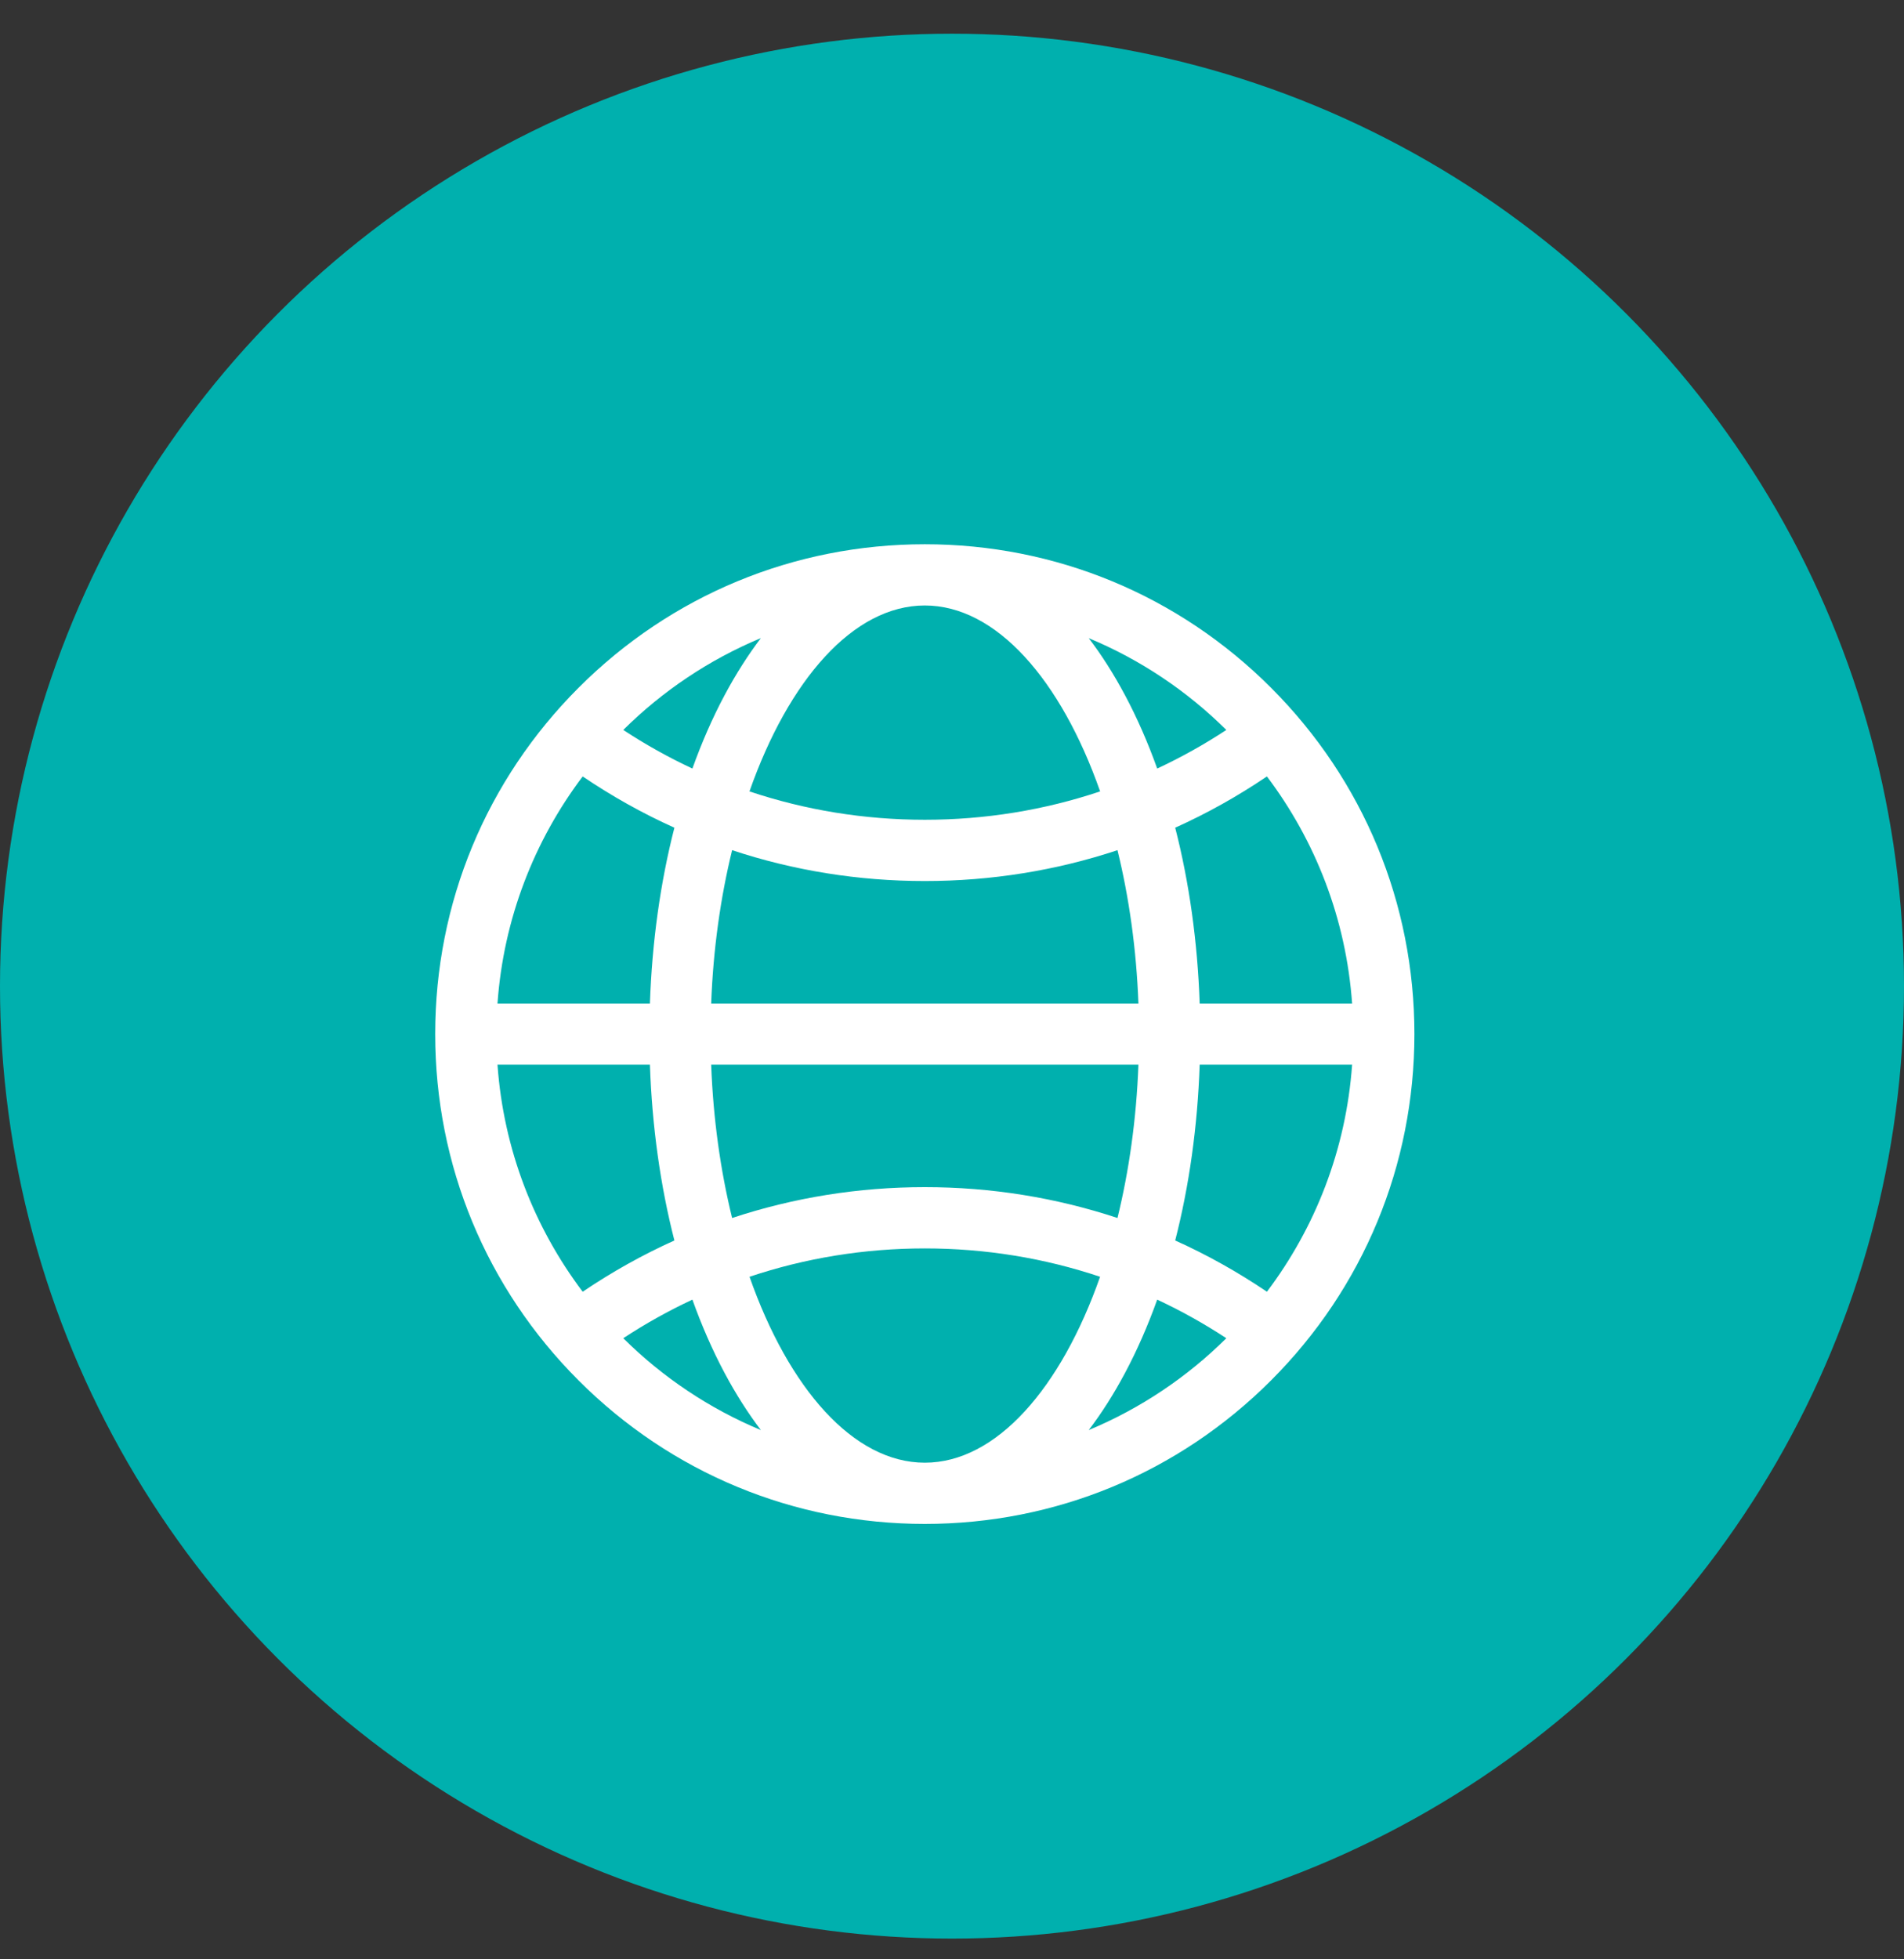 <svg width="35" height="36" viewBox="0 0 35 36" fill="none" xmlns="http://www.w3.org/2000/svg">
<rect x="0" y="0" width="35" height="36" fill="#333333" stroke="none"/>
<circle cx="17.5" cy="18.119" r="17.5" fill="#00B0AE"/>
<path d="M23.364 12.636C21.664 10.936 19.404 10 17 10C14.596 10 12.336 10.936 10.636 12.636C8.936 14.336 8 16.596 8 19C8 21.404 8.936 23.664 10.636 25.364C12.336 27.064 14.596 28 17 28C19.404 28 21.664 27.064 23.364 25.364C25.064 23.664 26 21.404 26 19C26 16.596 25.064 14.336 23.364 12.636ZM23.289 23.734C22.751 23.37 22.187 23.055 21.603 22.792C21.861 21.786 22.014 20.694 22.053 19.562H24.855C24.744 21.121 24.178 22.556 23.289 23.734ZM9.145 19.562H11.947C11.986 20.694 12.139 21.786 12.397 22.792C11.813 23.055 11.249 23.37 10.711 23.734C9.822 22.556 9.256 21.121 9.145 19.562ZM10.711 14.266C11.249 14.63 11.812 14.945 12.397 15.208C12.139 16.214 11.986 17.306 11.947 18.438H9.145C9.256 16.879 9.822 15.444 10.711 14.266ZM20.678 12.769C20.472 12.383 20.25 12.034 20.013 11.725C20.964 12.12 21.822 12.697 22.543 13.412C22.134 13.68 21.71 13.917 21.272 14.121C21.1 13.641 20.902 13.188 20.678 12.769ZM20.223 14.541C19.195 14.885 18.112 15.062 17 15.062C15.888 15.062 14.805 14.885 13.777 14.541C14.497 12.493 15.685 11.125 17 11.125C18.314 11.125 19.503 12.493 20.223 14.541ZM13.073 18.438C13.11 17.441 13.245 16.489 13.458 15.621C14.587 15.995 15.779 16.188 17 16.188C18.221 16.188 19.413 15.995 20.542 15.621C20.755 16.489 20.89 17.441 20.927 18.438H13.073ZM20.927 19.562C20.89 20.559 20.755 21.511 20.542 22.379C19.412 22.005 18.221 21.812 17 21.812C15.779 21.812 14.588 22.005 13.458 22.379C13.245 21.511 13.11 20.559 13.073 19.562H20.927ZM13.322 12.769C13.098 13.188 12.9 13.641 12.728 14.121C12.29 13.917 11.866 13.68 11.457 13.412C12.178 12.697 13.036 12.12 13.987 11.724C13.751 12.034 13.528 12.383 13.322 12.769ZM12.728 23.879C12.9 24.359 13.098 24.812 13.322 25.231C13.528 25.617 13.751 25.966 13.987 26.276C13.036 25.88 12.178 25.303 11.457 24.588C11.866 24.32 12.29 24.083 12.728 23.879ZM13.778 23.459C14.805 23.115 15.888 22.938 17 22.938C18.112 22.938 19.195 23.115 20.222 23.459C19.503 25.507 18.314 26.875 17 26.875C15.686 26.875 14.497 25.507 13.778 23.459ZM20.678 25.231C20.902 24.812 21.1 24.359 21.272 23.879C21.71 24.083 22.134 24.32 22.543 24.588C21.822 25.303 20.964 25.88 20.013 26.276C20.25 25.966 20.472 25.617 20.678 25.231ZM22.053 18.438C22.014 17.306 21.861 16.214 21.603 15.208C22.188 14.945 22.751 14.63 23.289 14.266C24.178 15.444 24.744 16.879 24.855 18.438H22.053Z" fill="white"/>
</svg>
